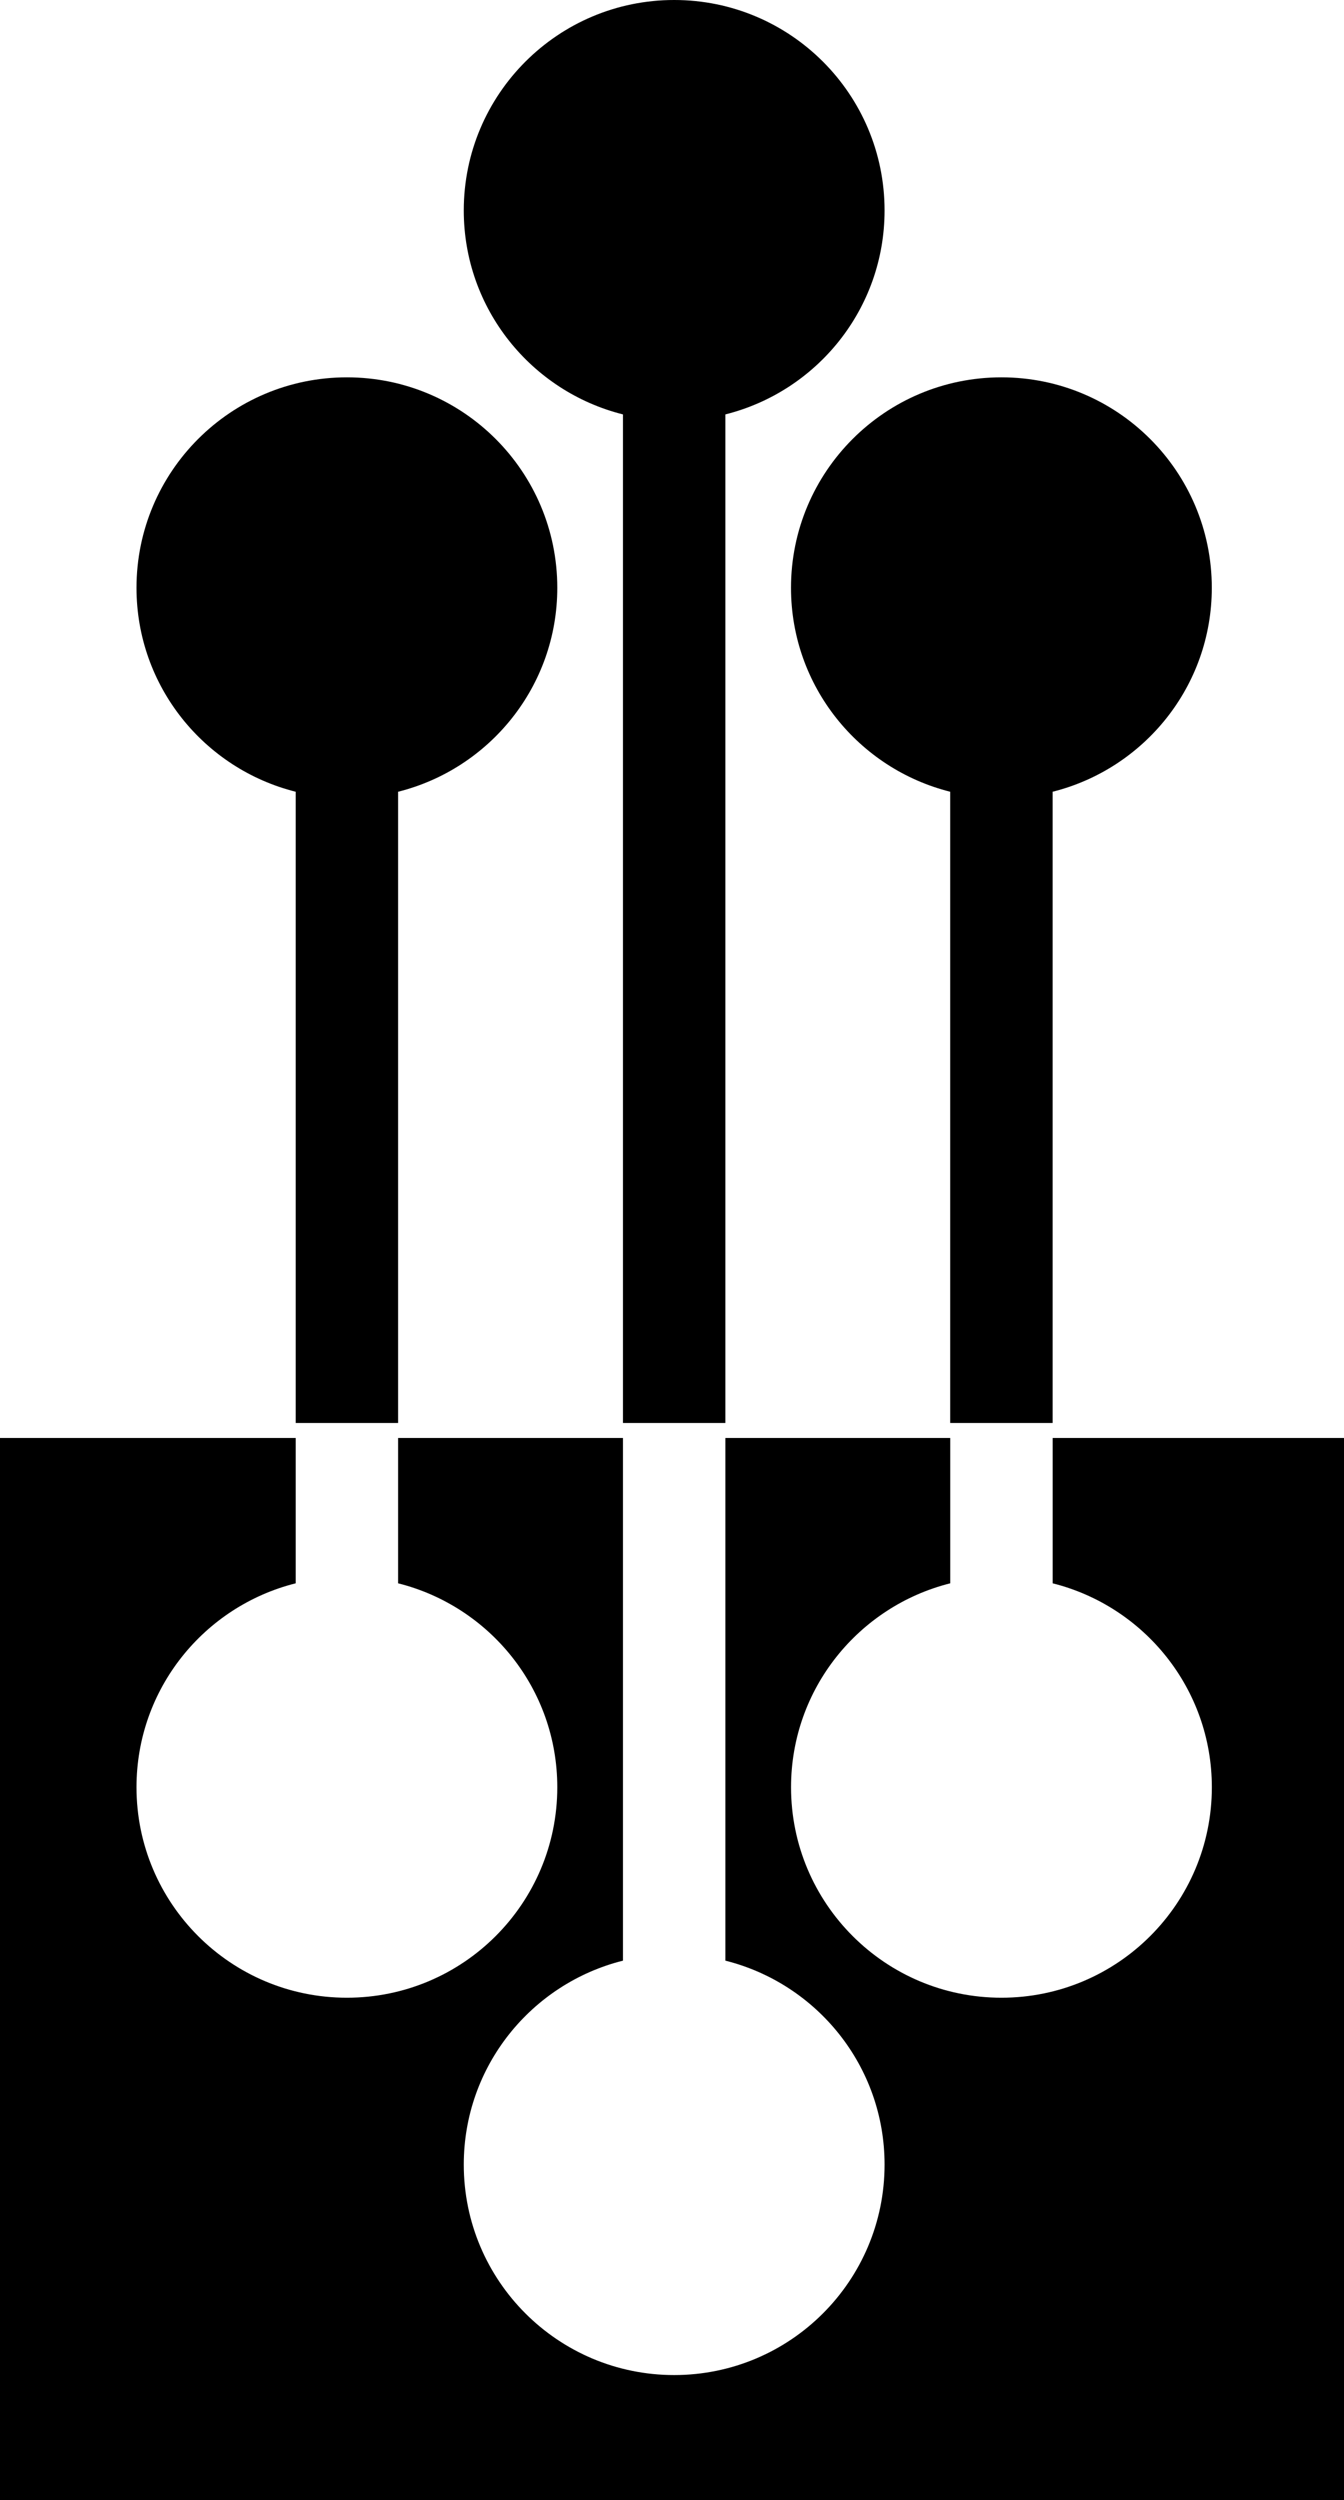 <svg data-name="Layer 1" xmlns="http://www.w3.org/2000/svg" viewBox="0 0 309.68 575.88"><path d="M68.13 182.38v145.41h23.6V182.38c21.06-5.28 36.68-24.28 36.68-46.98 0-26.78-21.71-48.48-48.48-48.48s-48.48 21.71-48.48 48.48c0 22.7 15.62 41.7 36.68 46.98Z"></path><path d="M143.54 95.46v232.33h23.6V95.46c21.06-5.28 36.68-24.28 36.68-46.98C203.82 21.7 182.11 0 155.34 0s-48.48 21.71-48.48 48.48c0 22.7 15.62 41.7 36.68 46.98Z"></path><path d="M182.26 135.4c0 22.7 15.62 41.7 36.68 46.98v145.41h23.6V182.38c21.06-5.28 36.68-24.28 36.68-46.98 0-26.78-21.71-48.48-48.48-48.48s-48.48 21.71-48.48 48.48ZM242.55 331.24v33.48c21.06 5.28 36.68 24.28 36.68 46.98 0 26.78-21.71 48.48-48.48 48.48s-48.48-21.71-48.48-48.48c0-22.7 15.62-41.7 36.68-46.98v-33.48h-51.81v120.4c21.06 5.28 36.68 24.28 36.68 46.98 0 26.78-21.71 48.48-48.48 48.48s-48.48-21.71-48.48-48.48c0-22.7 15.62-41.7 36.68-46.98v-120.4H91.73v33.48c21.06 5.28 36.68 24.28 36.68 46.98 0 26.78-21.71 48.48-48.48 48.48s-48.48-21.71-48.48-48.48c0-22.7 15.62-41.7 36.68-46.98v-33.48H0v244.64h309.68V331.24h-67.14Z"></path></svg>
